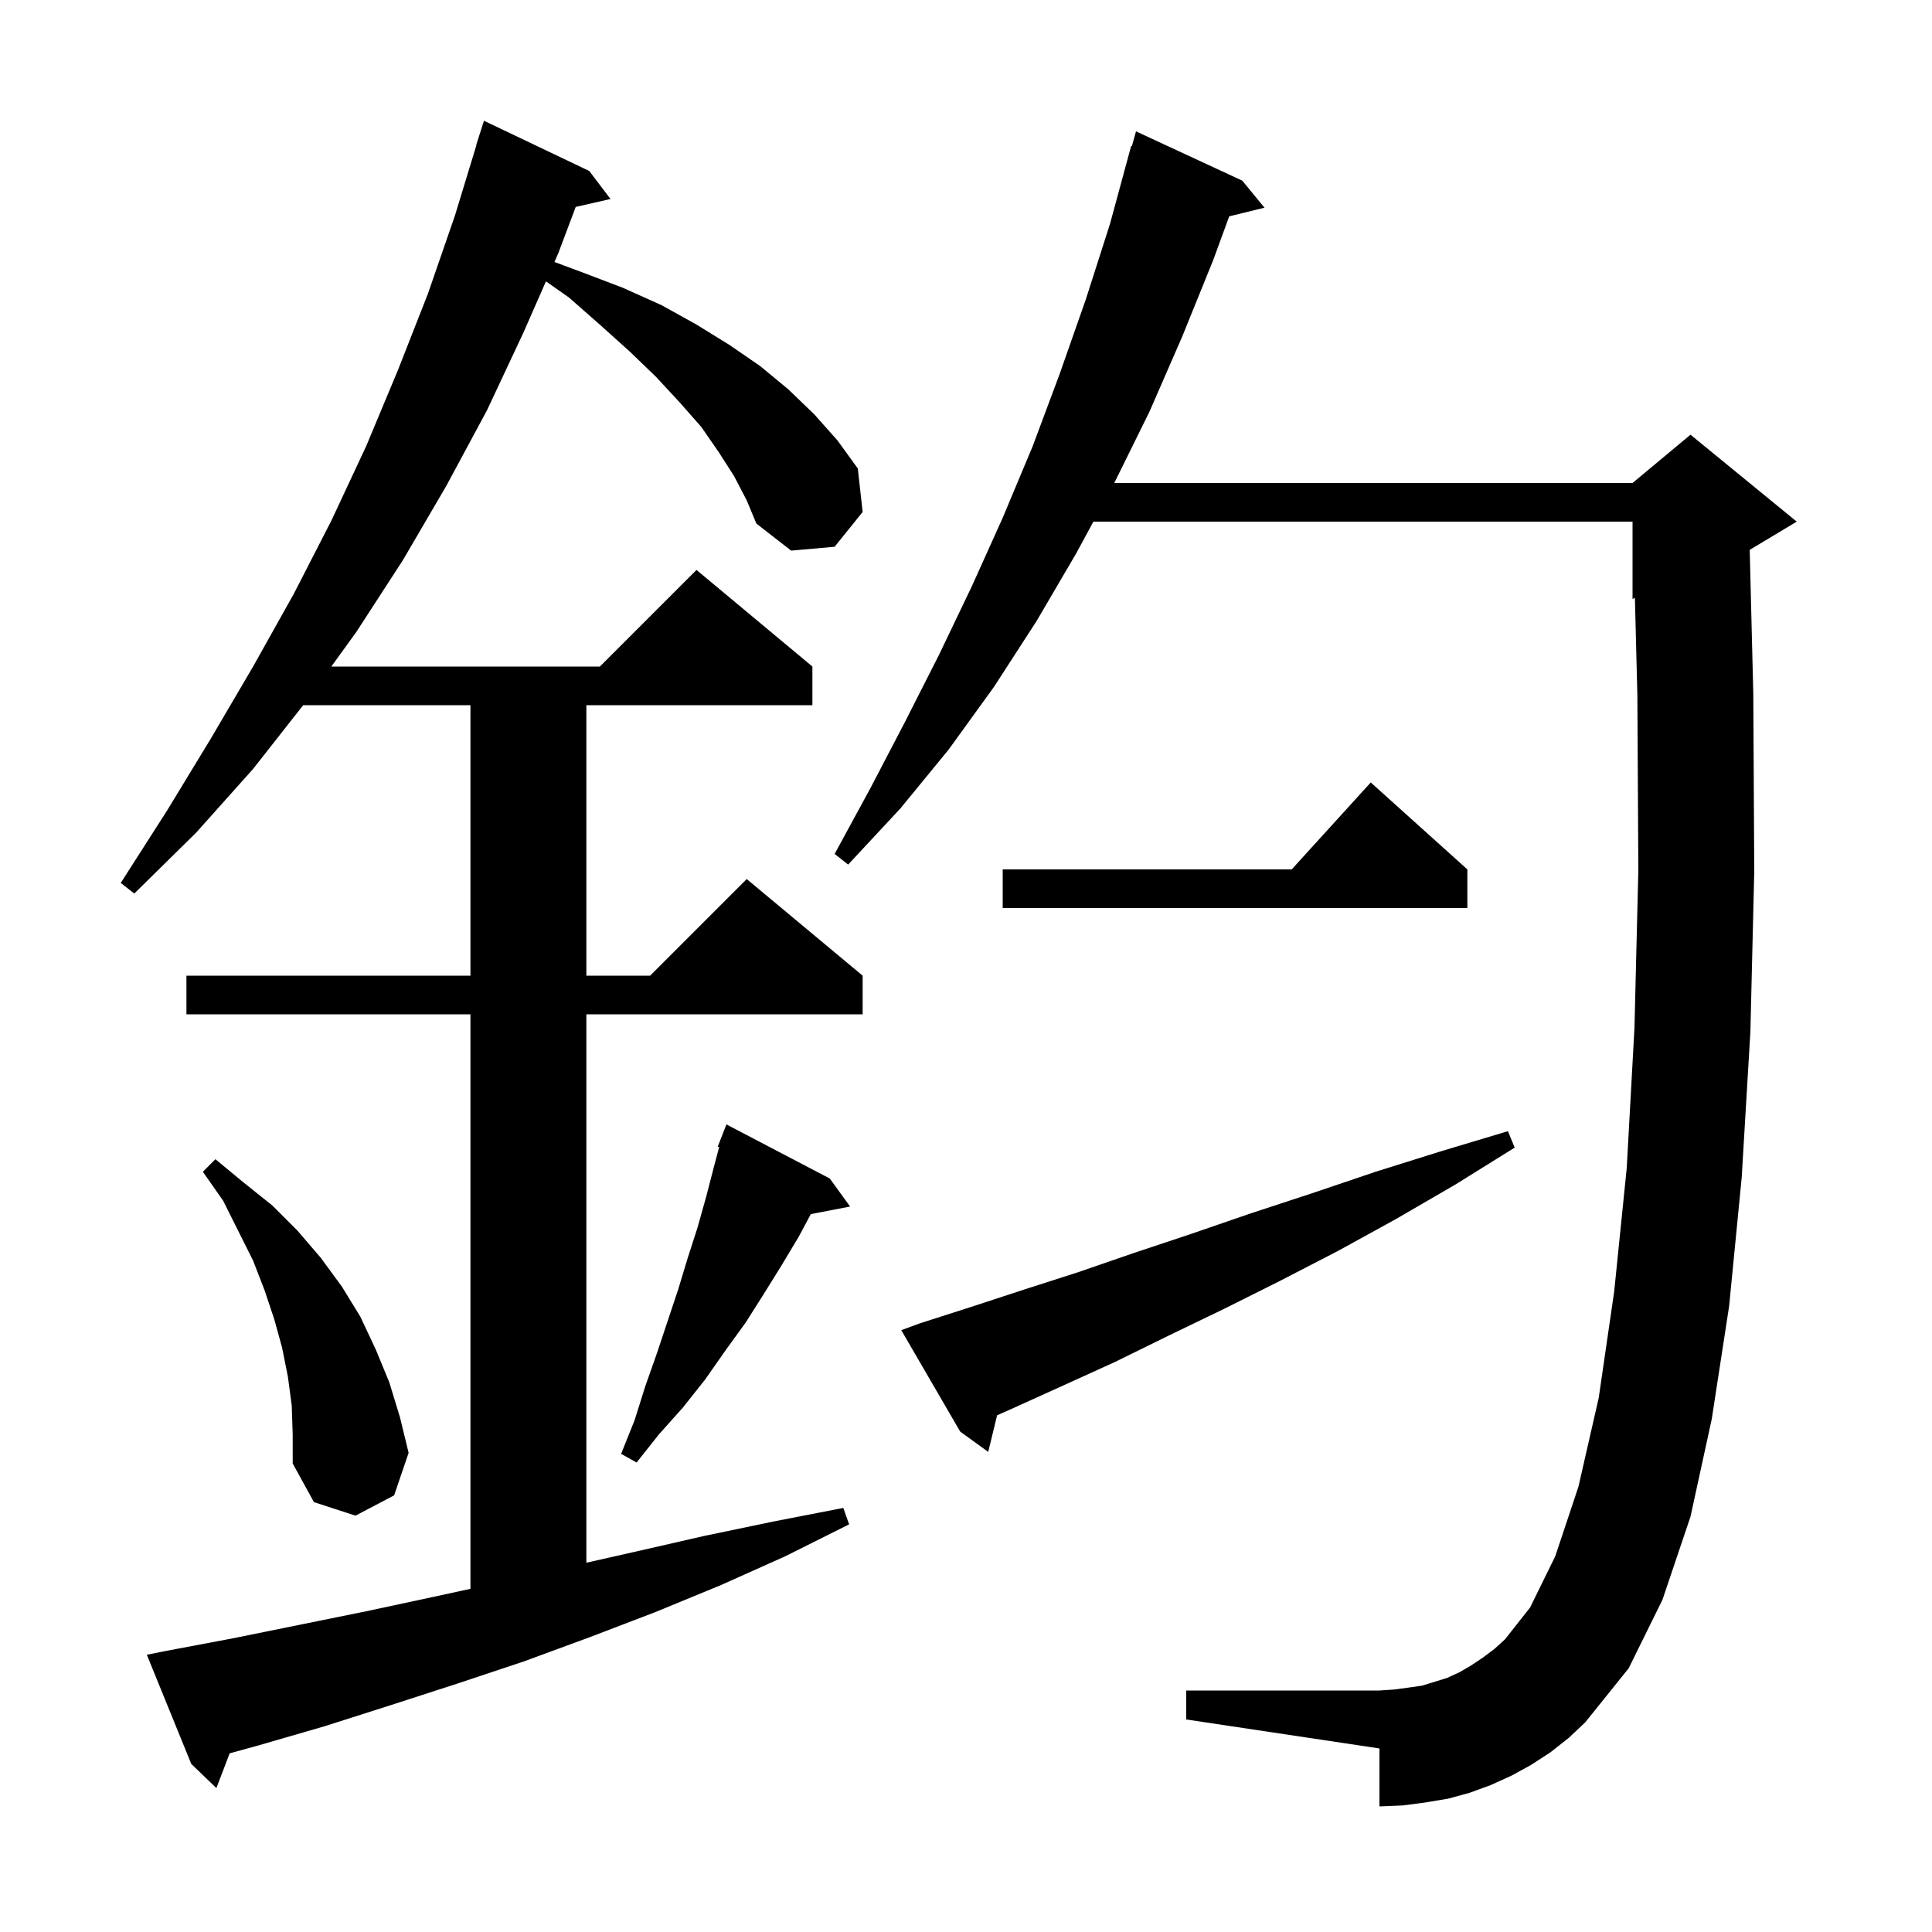 <svg xmlns="http://www.w3.org/2000/svg" xmlns:xlink="http://www.w3.org/1999/xlink" version="1.1" baseProfile="full" viewBox="0 0 200 200" width="200" height="200">
<g fill="black">
<path d="M 76.0 49.3 L 74.4 46.8 L 72.6 44.2 L 70.4 41.7 L 67.9 39.0 L 65.2 36.4 L 62.2 33.7 L 58.9 30.8 L 56.516 29.125 L 54.2 34.4 L 50.4 42.5 L 46.2 50.3 L 41.7 58.0 L 36.9 65.4 L 34.3 69.0 L 62.1 69.0 L 72.1 59.0 L 84.1 69.0 L 84.1 73.0 L 60.7 73.0 L 60.7 101.0 L 67.3 101.0 L 77.3 91.0 L 89.3 101.0 L 89.3 105.0 L 60.7 105.0 L 60.7 161.772 L 65.9 160.6 L 72.9 159.0 L 80.1 157.5 L 87.3 156.1 L 87.9 157.8 L 81.3 161.1 L 74.6 164.1 L 67.8 166.9 L 61.0 169.5 L 54.2 172.0 L 47.3 174.3 L 40.5 176.5 L 33.6 178.7 L 26.7 180.7 L 23.774 181.506 L 22.4 185.1 L 19.8 182.6 L 15.2 171.3 L 17.2 170.9 L 24.1 169.6 L 37.9 166.8 L 44.9 165.3 L 48.7 164.474 L 48.7 105.0 L 19.3 105.0 L 19.3 101.0 L 48.7 101.0 L 48.7 73.0 L 31.386 73.0 L 26.2 79.6 L 20.3 86.2 L 13.9 92.5 L 12.5 91.4 L 17.3 83.9 L 21.8 76.5 L 26.2 69.0 L 30.4 61.5 L 34.3 53.9 L 37.9 46.2 L 41.2 38.3 L 44.3 30.4 L 47.1 22.3 L 49.324 15.006 L 49.3 15.0 L 50.1 12.5 L 61.0 17.7 L 63.2 20.6 L 59.599 21.421 L 57.8 26.2 L 57.396 27.12 L 60.3 28.2 L 64.5 29.8 L 68.5 31.6 L 72.1 33.6 L 75.5 35.7 L 78.7 37.9 L 81.6 40.3 L 84.3 42.9 L 86.7 45.6 L 88.8 48.5 L 89.3 53.0 L 86.4 56.6 L 81.9 57.0 L 78.3 54.2 L 77.3 51.8 Z M 160.5 181.4 L 158.5 182.7 L 156.5 183.8 L 154.3 184.8 L 152.1 185.6 L 149.9 186.2 L 147.5 186.6 L 145.2 186.9 L 142.8 187.0 L 142.8 181.0 L 122.8 178.0 L 122.8 175.0 L 142.8 175.0 L 144.3 174.9 L 145.8 174.7 L 147.2 174.5 L 149.8 173.7 L 151.1 173.1 L 152.3 172.4 L 153.5 171.6 L 154.7 170.7 L 155.8 169.7 L 158.4 166.4 L 161.0 161.1 L 163.4 153.9 L 165.5 144.7 L 167.1 133.7 L 168.4 120.9 L 169.2 106.4 L 169.6 90.1 L 169.5 72.0 L 169.245 61.898 L 169.0 62.0 L 169.0 54.0 L 113.188 54.0 L 111.4 57.3 L 107.3 64.3 L 102.9 71.1 L 98.2 77.6 L 93.2 83.7 L 87.8 89.5 L 86.4 88.4 L 90.1 81.6 L 93.7 74.7 L 97.2 67.8 L 100.6 60.7 L 103.8 53.6 L 106.9 46.2 L 109.7 38.7 L 112.4 31.0 L 114.9 23.2 L 117.1 15.1 L 117.174 15.123 L 117.6 13.6 L 128.6 18.7 L 130.9 21.5 L 127.247 22.397 L 125.6 26.9 L 122.4 34.8 L 119.0 42.6 L 115.349 50.0 L 169.0 50.0 L 175.0 45.0 L 186.0 54.0 L 181.13 56.922 L 181.5 71.8 L 181.6 90.2 L 181.2 106.8 L 180.3 121.9 L 179.0 135.2 L 177.2 146.9 L 175.0 157.0 L 172.1 165.6 L 168.6 172.7 L 164.1 178.3 L 162.4 179.9 Z M 30.2 145.5 L 29.8 142.5 L 29.2 139.5 L 28.4 136.6 L 27.4 133.6 L 26.2 130.5 L 23.1 124.3 L 21.0 121.3 L 22.3 120.0 L 25.2 122.4 L 28.2 124.8 L 30.8 127.4 L 33.2 130.2 L 35.4 133.2 L 37.3 136.3 L 38.9 139.7 L 40.3 143.1 L 41.4 146.7 L 42.3 150.4 L 40.8 154.8 L 36.8 156.9 L 32.5 155.5 L 30.3 151.5 L 30.3 148.5 Z M 85.9 122.0 L 88.0 124.9 L 83.935 125.684 L 82.7 128.0 L 80.9 131.0 L 79.1 133.9 L 77.2 136.9 L 75.1 139.8 L 73.0 142.8 L 70.7 145.7 L 68.2 148.5 L 65.9 151.4 L 64.3 150.5 L 65.7 147.0 L 66.8 143.5 L 68.0 140.1 L 70.2 133.5 L 71.2 130.2 L 72.2 127.1 L 73.1 123.9 L 73.9 120.8 L 74.449 118.742 L 74.3 118.7 L 75.2 116.4 Z M 95.2 137.0 L 100.5 135.3 L 106.0 133.5 L 111.6 131.7 L 117.4 129.7 L 123.4 127.7 L 129.5 125.6 L 135.9 123.5 L 142.4 121.3 L 149.1 119.2 L 156.1 117.1 L 156.8 118.8 L 150.7 122.6 L 144.5 126.2 L 138.5 129.5 L 132.5 132.6 L 126.7 135.5 L 120.9 138.3 L 115.4 141.0 L 109.9 143.5 L 104.6 145.9 L 103.22 146.51 L 102.3 150.3 L 99.4 148.2 L 93.3 137.7 Z M 151.9 90.0 L 151.9 94.0 L 103.8 94.0 L 103.8 90.0 L 133.718 90.0 L 141.9 81.0 Z " />
</g>
</svg>
